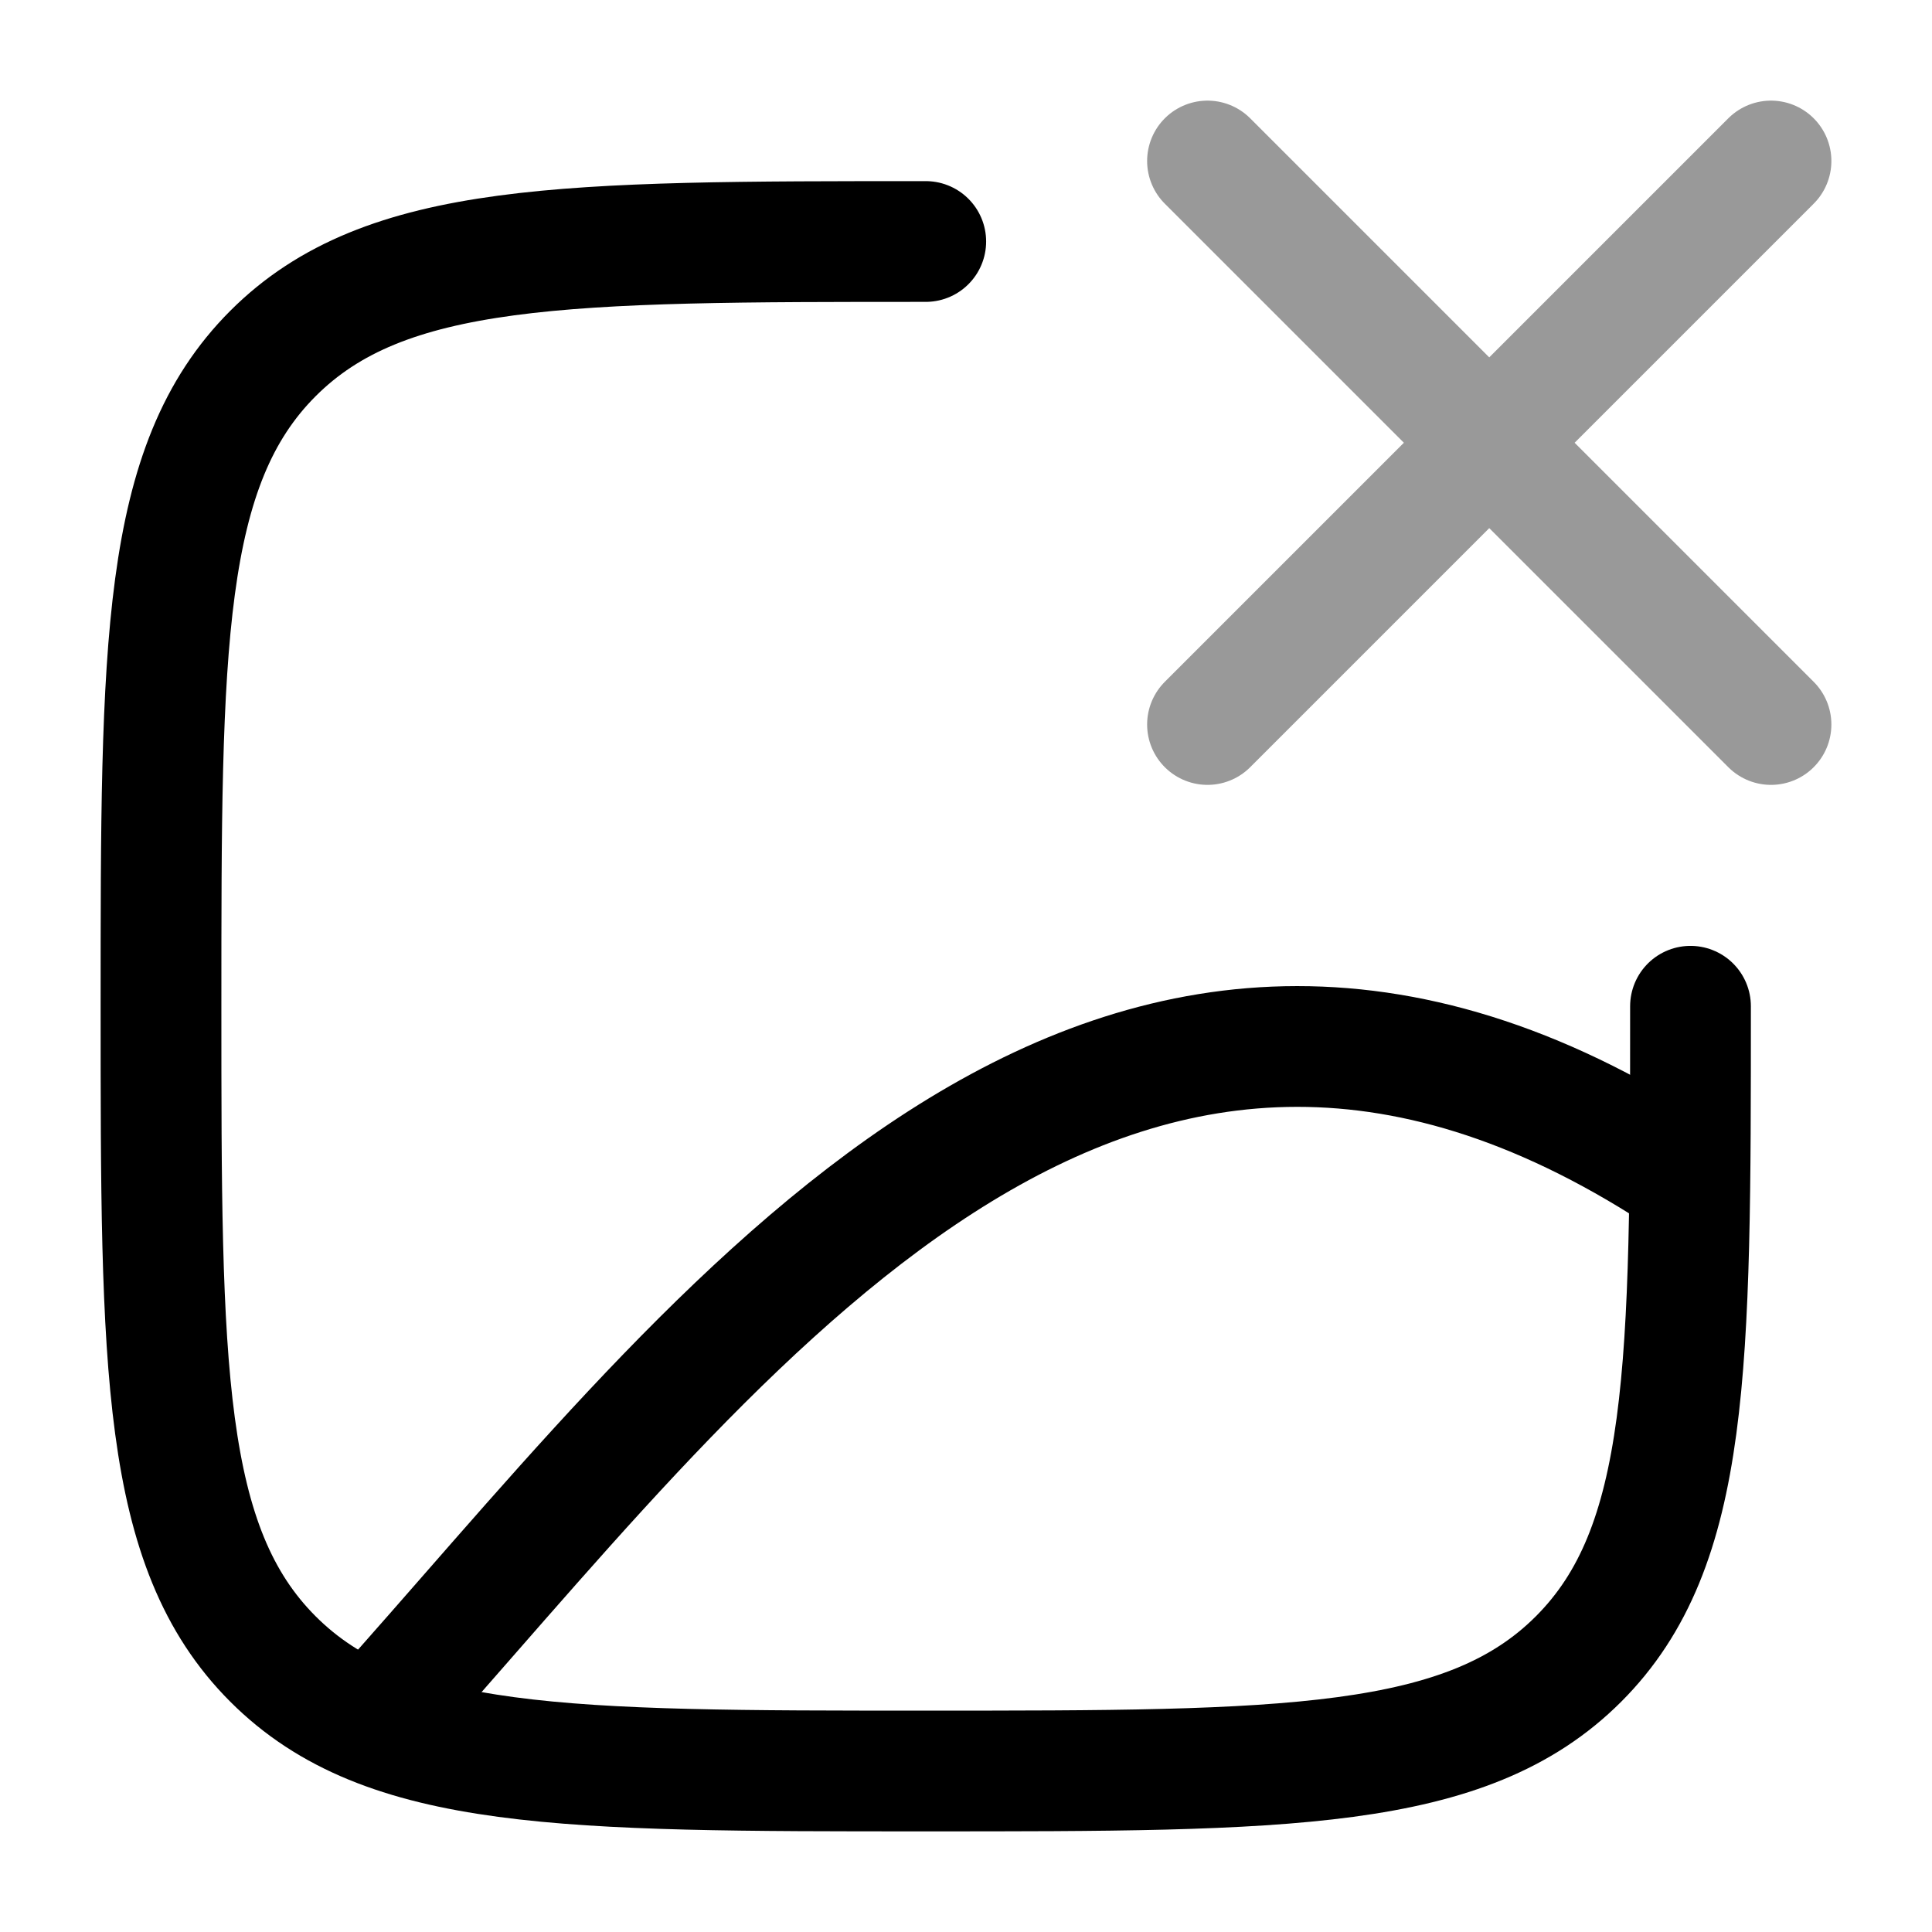 <svg width="24" height="24" viewBox="0 0 24 24" fill="none" xmlns="http://www.w3.org/2000/svg">
<path d="M5 21C9.21 16.249 13.941 9.947 21 14.673" stroke="currentColor" stroke-width="1.5"/>
<path d="M21 12.5C21 16.978 21 19.218 19.609 20.609C18.218 22 15.978 22 11.5 22C7.022 22 4.782 22 3.391 20.609C2 19.218 2 16.978 2 12.5C2 8.022 2 5.782 3.391 4.391C4.782 3 7.022 3 11.5 3" stroke="currentColor" stroke-width="1.5" stroke-linecap="round"/>
<path opacity="0.4" d="M22 9L18.5 5.5M18.5 5.5L15 2M18.5 5.5L22 2M18.5 5.5L15 9" stroke="currentColor" stroke-width="1.5" stroke-linecap="round"/>
</svg>
